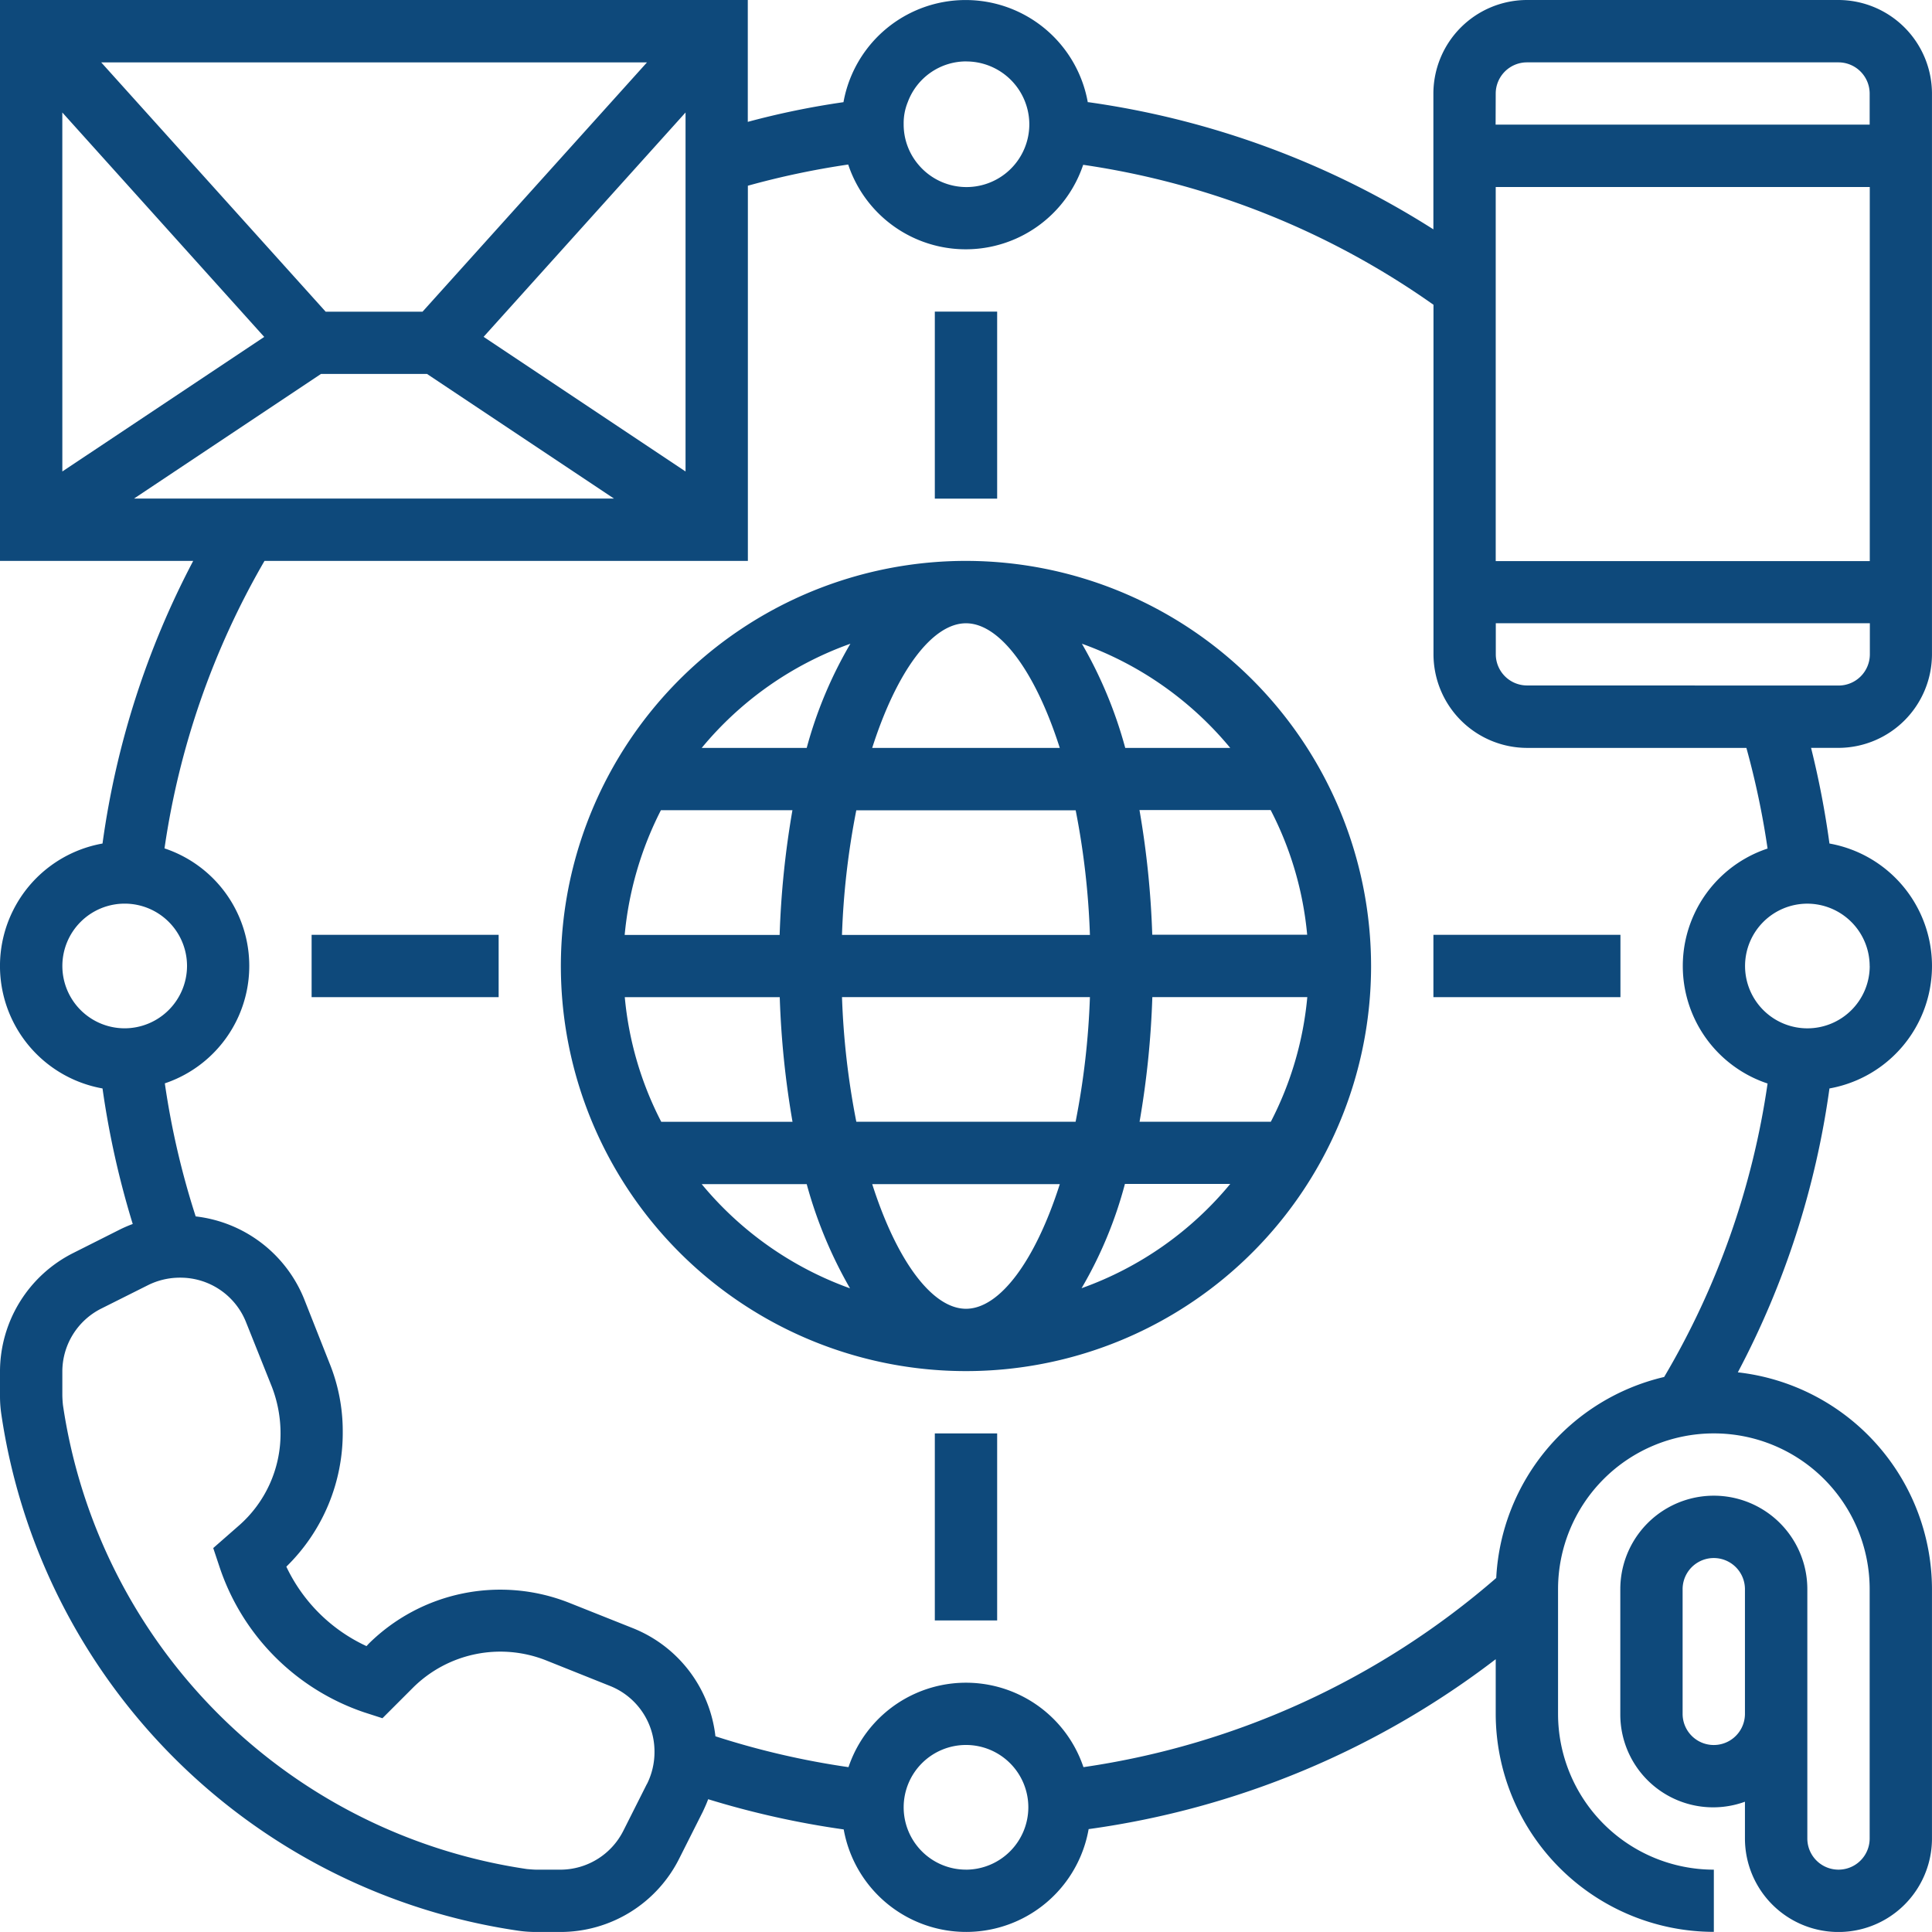<svg id="contact" xmlns="http://www.w3.org/2000/svg" width="72.31" height="72.309" viewBox="0 0 72.31 72.309">
    <defs>
        <style>
            .cls-1{fill:#0e497b}
        </style>
    </defs>
    <path id="Path_520" data-name="Path 520" class="cls-1" d="M34.162 19a15.162 15.162 0 1 0 15.161 15.162A15.176 15.176 0 0 0 34.162 19zm9.89 7h-3.93a16.311 16.311 0 0 0-1.622-3.9 12.823 12.823 0 0 1 5.552 3.9zm-9.89-4.665c1.26 0 2.589 1.784 3.51 4.665h-7.021c.921-2.881 2.251-4.665 3.51-4.665zm4.105 7A29.154 29.154 0 0 1 38.8 33h-9.28a29.154 29.154 0 0 1 .536-4.665zM29.835 22.1A15.847 15.847 0 0 0 28.2 26h-3.93a12.79 12.79 0 0 1 5.565-3.9zm-7.091 6.23h4.922a33.539 33.539 0 0 0-.479 4.67h-5.8a12.859 12.859 0 0 1 1.357-4.67zm.012 11.663a12.647 12.647 0 0 1-1.365-4.665h5.8a33.539 33.539 0 0 0 .478 4.665zm1.516 2.333H28.2a16.516 16.516 0 0 0 1.621 3.9 12.823 12.823 0 0 1-5.551-3.9zm9.89 4.665c-1.26 0-2.589-1.784-3.51-4.665h7.021c-.921 2.881-2.251 4.665-3.51 4.665zm-4.105-7a29.154 29.154 0 0 1-.536-4.665H38.8a29.154 29.154 0 0 1-.536 4.665zm8.432 6.228a15.593 15.593 0 0 0 1.621-3.9h3.942a12.79 12.79 0 0 1-5.563 3.902zm7.079-6.228h-4.91a33.539 33.539 0 0 0 .478-4.665h5.8a12.647 12.647 0 0 1-1.365 4.665zm1.365-7h-5.8a33.539 33.539 0 0 0-.478-4.665h4.91A12.647 12.647 0 0 1 46.932 33z" transform="translate(1.993 1.993)"/>
    <path id="Path_521" data-name="Path 521" class="cls-1" d="M73.309 25.492V4.5A3.509 3.509 0 0 0 69.81 1H58.148a3.509 3.509 0 0 0-3.5 3.5v5.084a32.467 32.467 0 0 0-12.9-4.758h-.035a4.645 4.645 0 0 0-9.144 0h-.012a30.238 30.238 0 0 0-3.569.735V1H1v20.993h7.231a32.027 32.027 0 0 0-3.394 10.578 4.656 4.656 0 0 0 0 9.167 32.86 32.86 0 0 0 1.131 5.073 5.005 5.005 0 0 0-.467.2l-1.738.875A4.973 4.973 0 0 0 1 52.351v.863a4.7 4.7 0 0 0 .047.7A22.91 22.91 0 0 0 20.4 73.262a4.7 4.7 0 0 0 .7.047h.863a4.973 4.973 0 0 0 4.467-2.764l.875-1.738c.07-.152.14-.3.2-.467a32.861 32.861 0 0 0 5.073 1.131 4.655 4.655 0 0 0 9.167-.012A32.286 32.286 0 0 0 56.981 63.1v2.041a8.173 8.173 0 0 0 8.164 8.164v-2.328a5.834 5.834 0 0 1-5.831-5.831V60.48a5.831 5.831 0 0 1 11.663 0v9.33a1.166 1.166 0 0 1-2.333 0v-9.33a3.5 3.5 0 0 0-7 0v4.665a3.475 3.475 0 0 0 4.665 3.289v1.376a3.5 3.5 0 0 0 7 0v-9.33a8.181 8.181 0 0 0-7.266-8.117 32.071 32.071 0 0 0 3.429-10.625 4.656 4.656 0 0 0 0-9.167 33.445 33.445 0 0 0-.688-3.58h1.026a3.509 3.509 0 0 0 3.499-3.499zm-7 39.653a1.166 1.166 0 1 1-2.333 0V60.48a1.166 1.166 0 0 1 2.333 0zM56.981 4.5a1.17 1.17 0 0 1 1.166-1.166H69.81A1.17 1.17 0 0 1 70.977 4.5v1.165h-14zm0 3.5h14v14h-14zm-19.8-4.7a2.36 2.36 0 0 1 2.344 2.344 2.351 2.351 0 0 1-4.155 1.514 2.325 2.325 0 0 1-.548-1.516 2.077 2.077 0 0 1 .152-.816 2.333 2.333 0 0 1 2.2-1.528zm-11.966.035-8.4 9.33h-3.627l-8.4-9.33zm1.443 1.875v13.436L19.1 13.607zm-23.326 0 7.557 8.4-7.556 5.036zm2.683 14.45 7-4.665h3.965l7 4.665zm-.35 19.827A2.333 2.333 0 1 1 8 37.155a2.339 2.339 0 0 1-2.335 2.332zm19.547 28.282-.875 1.738a2.641 2.641 0 0 1-2.379 1.47h-.863c-.117 0-.245-.012-.373-.023A20.585 20.585 0 0 1 3.356 53.587a4.142 4.142 0 0 1-.023-.373v-.863A2.641 2.641 0 0 1 4.8 49.972l1.74-.872a2.673 2.673 0 0 1 1.2-.28 2.642 2.642 0 0 1 2.474 1.68l.956 2.391a4.842 4.842 0 0 1 .33 1.769 4.564 4.564 0 0 1-1.574 3.452l-.945.828.245.735a8.621 8.621 0 0 0 5.4 5.412l.688.222 1.155-1.155a4.639 4.639 0 0 1 4.957-1.015l2.391.956a2.642 2.642 0 0 1 1.679 2.473 2.673 2.673 0 0 1-.28 1.2zm11.943 3.207a2.333 2.333 0 1 1 2.333-2.333 2.339 2.339 0 0 1-2.333 2.334zm26.124-18.438A8.16 8.16 0 0 0 57 60.06a30.175 30.175 0 0 1-15.449 7.08 4.639 4.639 0 0 0-8.794 0 30.251 30.251 0 0 1-4.98-1.155 4.961 4.961 0 0 0-3.091-4.047l-2.4-.956a7.007 7.007 0 0 0-7.476 1.528l-.093.1a6.191 6.191 0 0 1-3-2.974 7 7 0 0 0 2.111-5.05 6.762 6.762 0 0 0-.5-2.577l-.945-2.391a4.994 4.994 0 0 0-4.059-3.091 30.251 30.251 0 0 1-1.155-4.98 4.636 4.636 0 0 0-.012-8.794 29.992 29.992 0 0 1 3.743-10.76h18.091V7.951a30.646 30.646 0 0 1 3.755-.793 4.636 4.636 0 0 0 8.794.012h.012a30.292 30.292 0 0 1 13.1 5.237v13.085a3.509 3.509 0 0 0 3.5 3.5h8.211a30.831 30.831 0 0 1 .793 3.767 4.633 4.633 0 0 0 0 8.794 29.974 29.974 0 0 1-3.872 10.986zm7.7-15.383a2.333 2.333 0 1 1-2.333-2.333 2.339 2.339 0 0 1 2.331 2.333zm-12.829-10.5a1.17 1.17 0 0 1-1.166-1.166v-1.163h14v1.166a1.17 1.17 0 0 1-1.166 1.166z" transform="translate(-1 -1)"/>
    <path id="Path_522" data-name="Path 522" class="cls-1" d="M47 31h7v2.333h-7z" transform="translate(6.649 3.988)"/>
    <path id="Path_523" data-name="Path 523" class="cls-1" d="M31 47h2.333v7H31z" transform="translate(3.988 6.649)"/>
    <path id="Path_524" data-name="Path 524" class="cls-1" d="M11 31h7v2.333h-7z" transform="translate(.663 3.988)"/>
    <path id="Path_525" data-name="Path 525" class="cls-1" d="M31 11h2.333v7H31z" transform="translate(3.988 .663)"/>
</svg>
